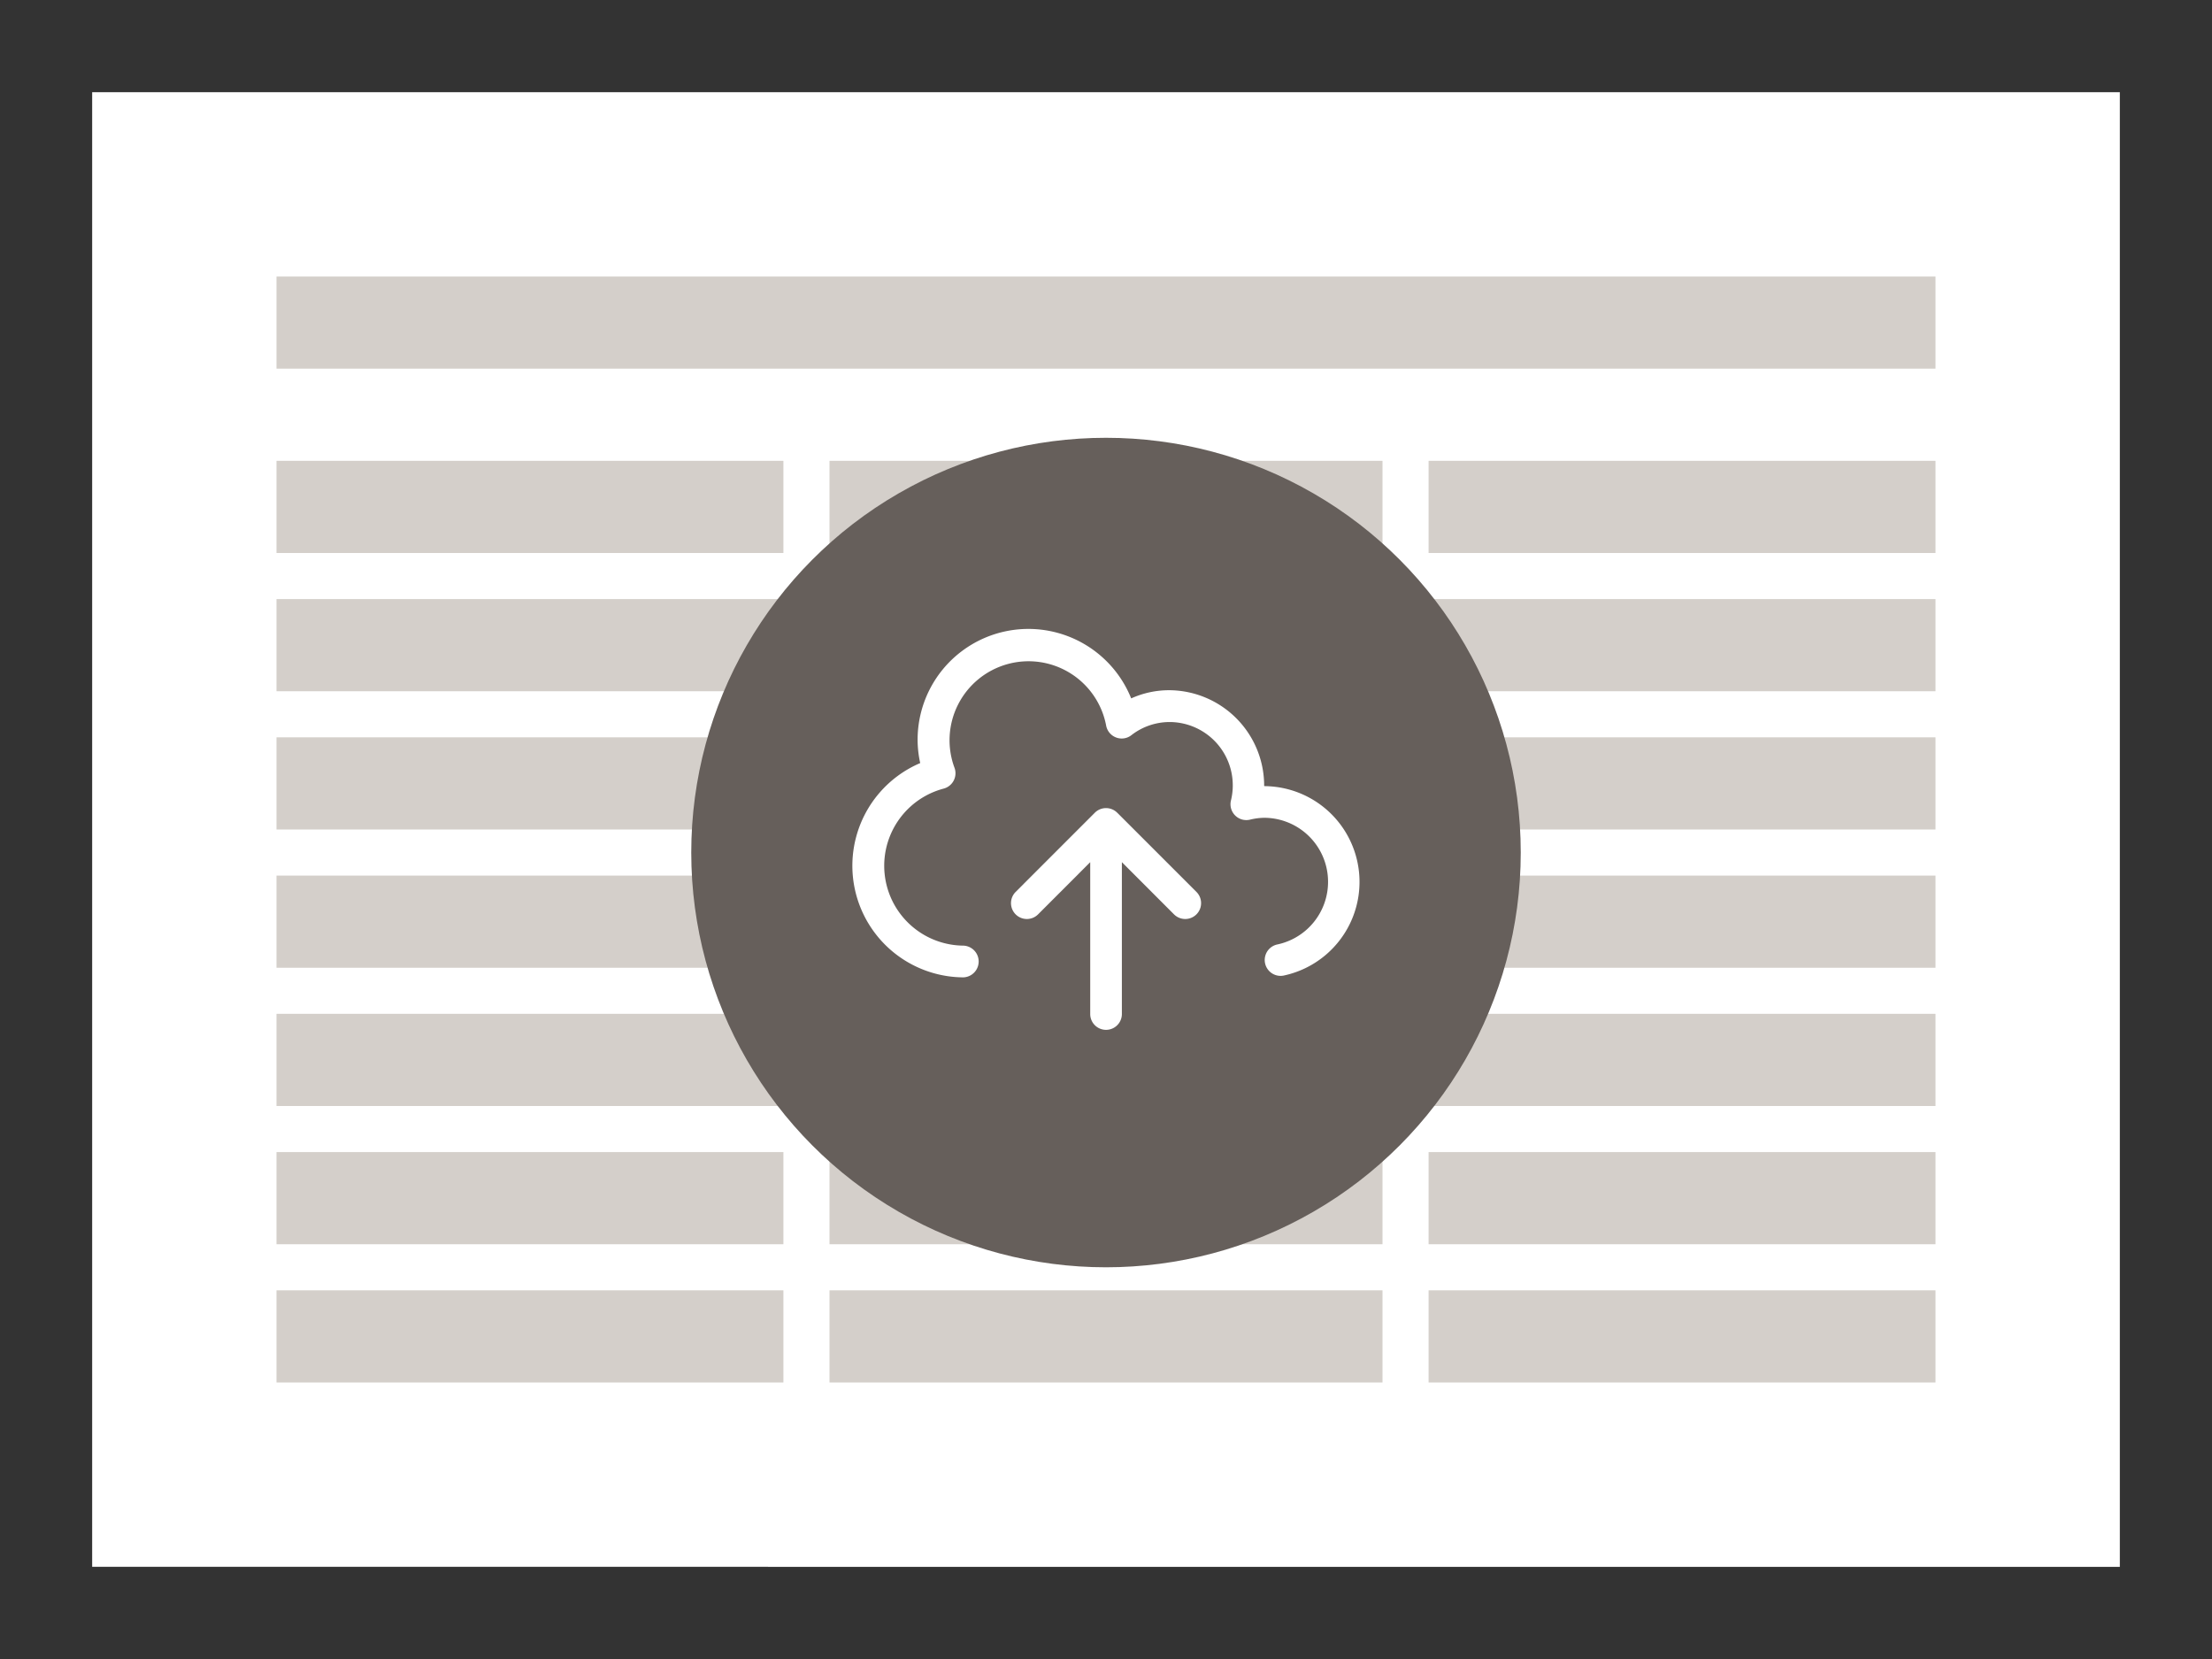 <svg xmlns="http://www.w3.org/2000/svg" width="96" height="72"><rect width="100%" height="100%" fill="#333333" stroke="none"/><path fill="#fff" d="M4 4h88v64H4z"/><path fill="#d4cfca" d="M12 32h22v4H12zm24 0h24v4H36zm26 0h22v4H62zm-50 6h22v4H12zm24 0h24v4H36zm26 0h22v4H62zM12 26h22v4H12zm24 0h24v4H36zm26 0h22v4H62zm-50-6h22v4H12zm0-8h72v4H12zm24 8h24v4H36zm26 0h22v4H62zM12 56h22v4H12zm24 0h24v4H36zm26 0h22v4H62zm-50-6h22v4H12zm24 0h24v4H36zm26 0h22v4H62zm-50-6h22v4H12zm24 0h24v4H36zm26 0h22v4H62z"/><circle cx="48" cy="37" r="18" fill="#665f5b"/><path d="M54.864 34.108a4.143 4.143 0 0 0-4.122-4.153 4 4 0 0 0-1.649.355 4.808 4.808 0 0 0-9.269 1.8 4.675 4.675 0 0 0 .113 1.007 4.844 4.844 0 0 0 1.874 9.3.689.689 0 0 0 0-1.377 3.465 3.465 0 0 1-.856-6.815.689.689 0 0 0 .49-.841q-.008-.029-.018-.057a3.428 3.428 0 1 1 6.578-1.844.687.687 0 0 0 .8.557.68.68 0 0 0 .3-.136 2.707 2.707 0 0 1 1.649-.568 2.748 2.748 0 0 1 2.667 3.411.689.689 0 0 0 .514.827.705.705 0 0 0 .31 0 2.711 2.711 0 0 1 .628-.082 2.779 2.779 0 0 1 .55 5.5.689.689 0 0 0 .274 1.35 4.156 4.156 0 0 0-.824-8.224z" fill="#fff"/><path d="M48.487 35.272a.688.688 0 0 0-.972 0l-3.436 3.437a.688.688 0 0 0 .973.974l2.263-2.265v6.59a.687.687 0 1 0 1.374 0v-6.59l2.263 2.265a.688.688 0 0 0 .973-.974z" fill="#fff"/></svg>